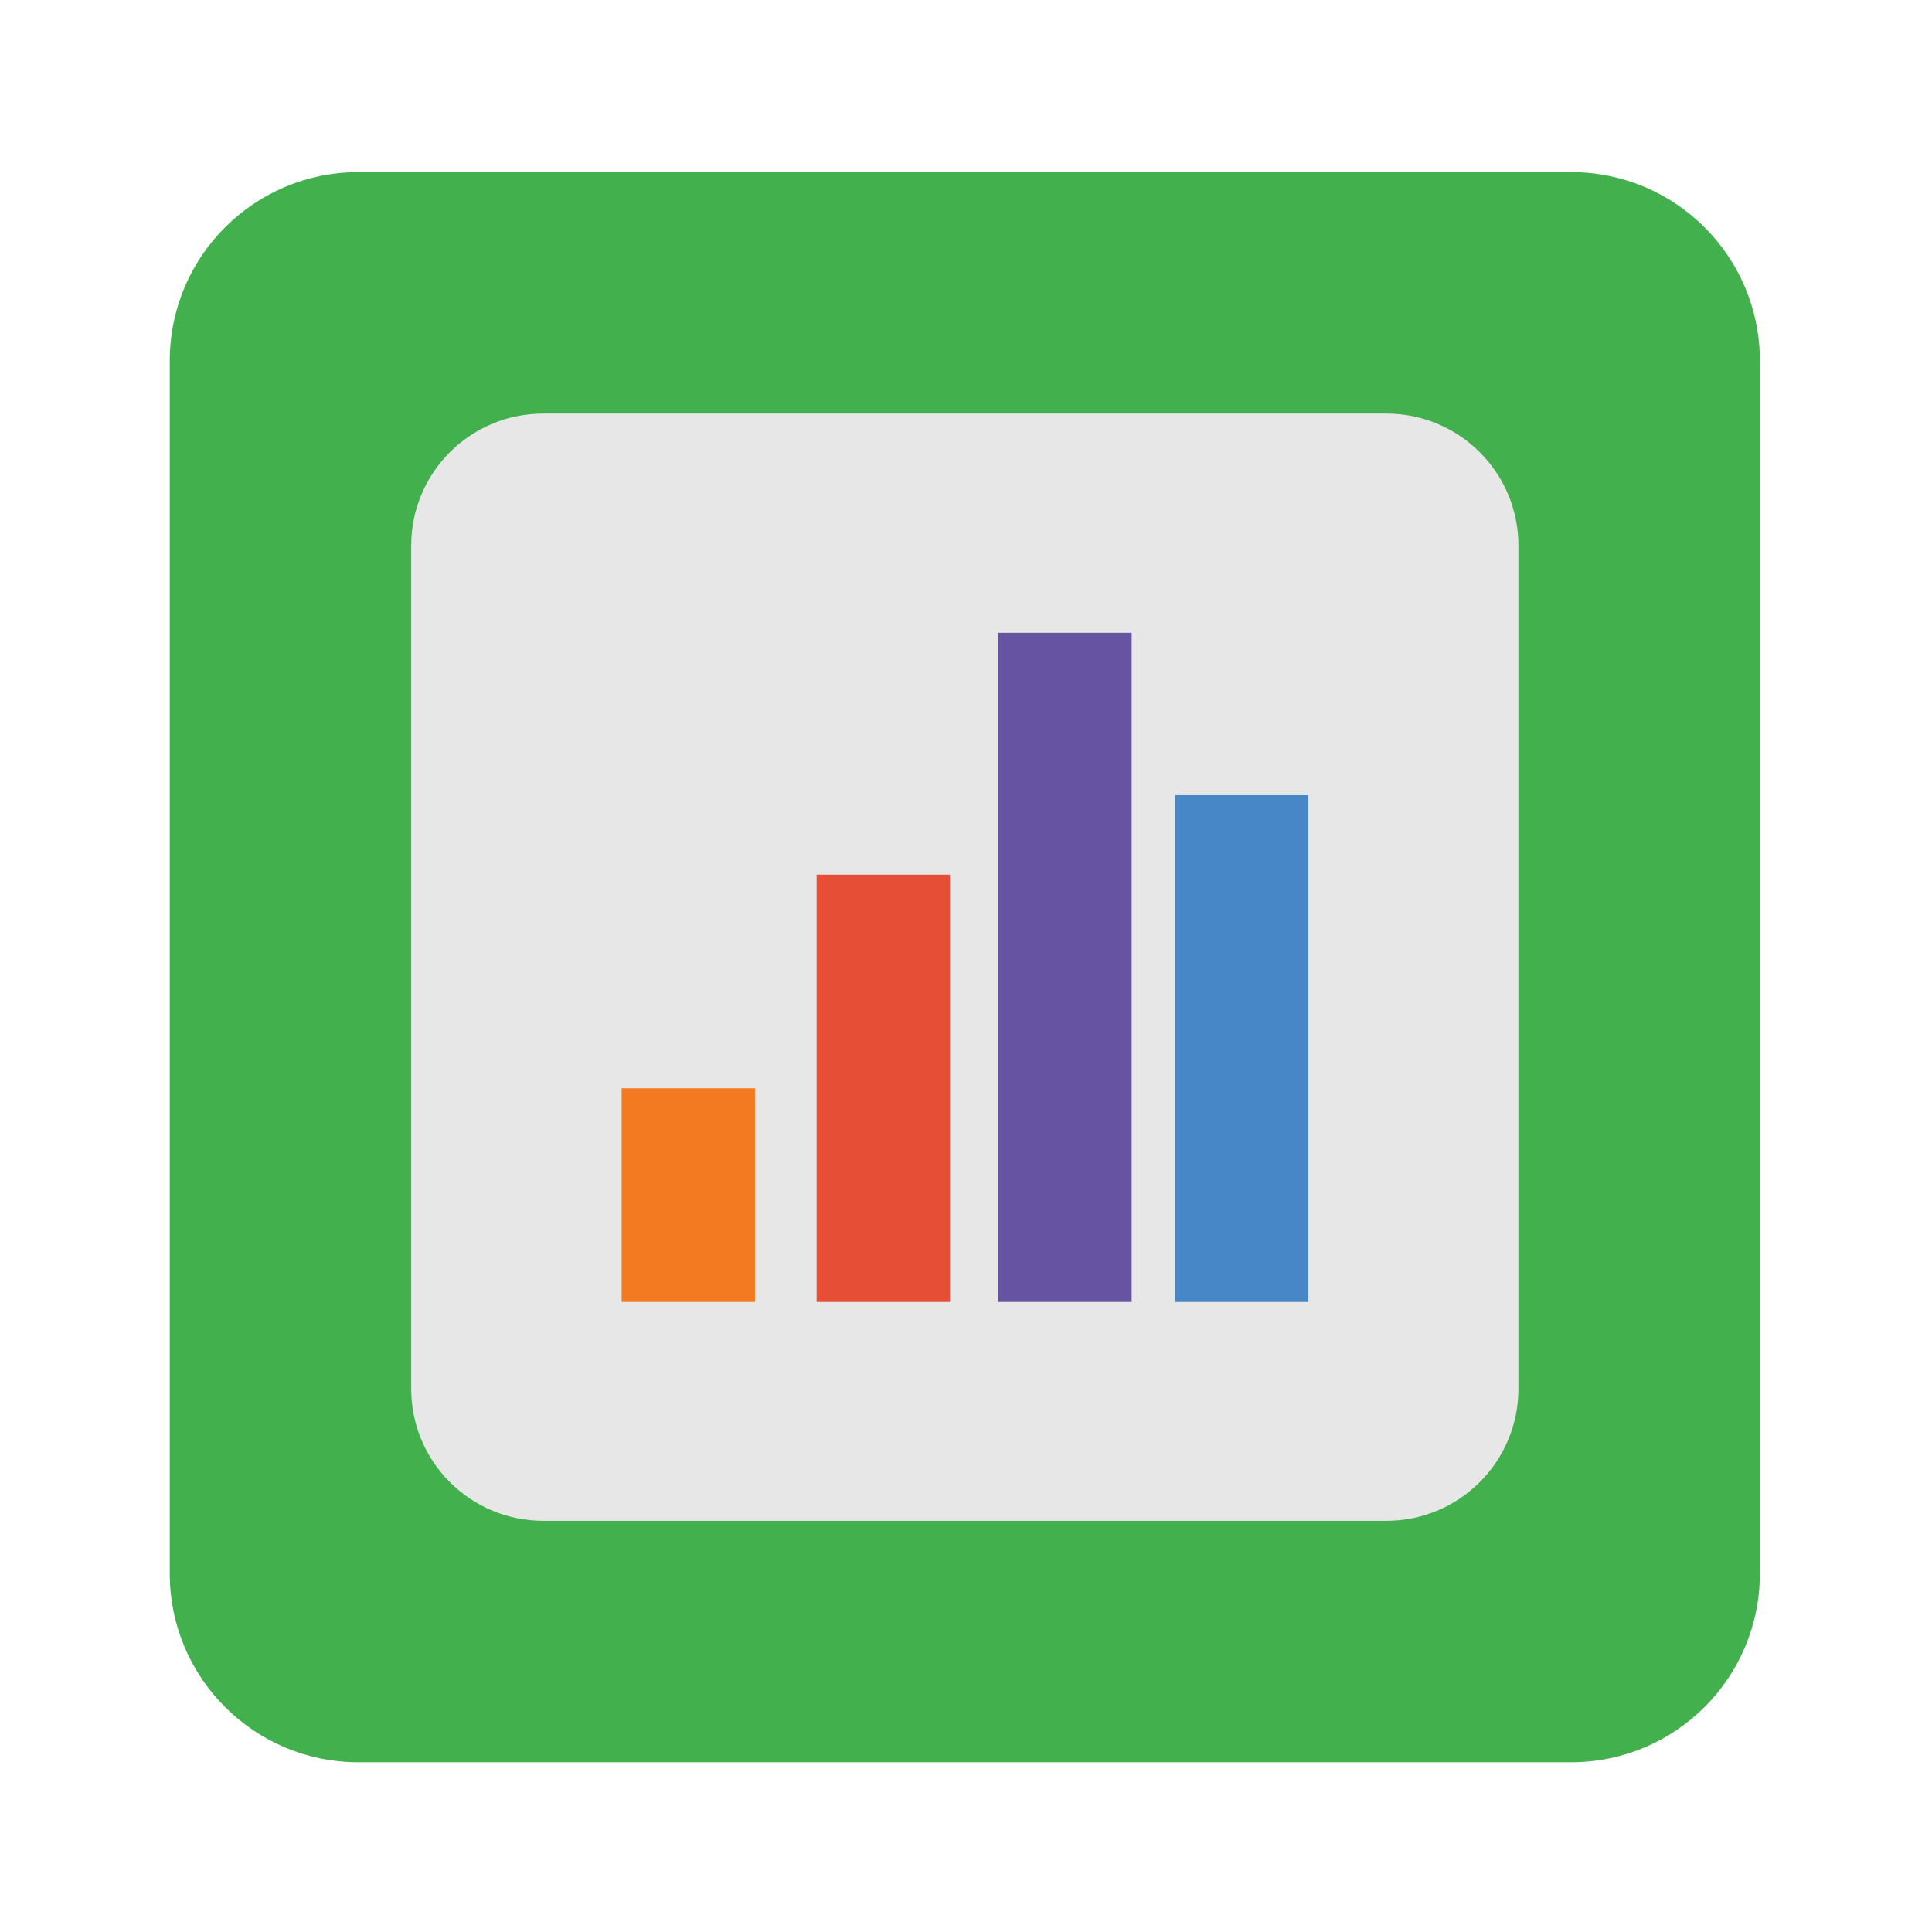 <?xml version="1.0" encoding="UTF-8" standalone="no"?>
<svg
   xmlns:dc="http://purl.org/dc/elements/1.1/"
   xmlns:cc="http://creativecommons.org/ns#"
   xmlns:rdf="http://www.w3.org/1999/02/22-rdf-syntax-ns#"
   xmlns:svg="http://www.w3.org/2000/svg"
   xmlns="http://www.w3.org/2000/svg"
   viewBox="0 0 1365.333 1365.333"
   height="1365.333"
   width="1365.333"
   xml:space="preserve"
   id="svg4745"
   version="1.1"><defs
     id="defs4749"><clipPath
       id="clipPath4761"
       clipPathUnits="userSpaceOnUse"><path
         id="path4759"
         d="M 0,1024 H 1024 V 0 H 0 Z" /></clipPath></defs><g
     transform="matrix(1.333,0,0,-1.333,0,1365.333)"
     id="g4753"><g
       id="g4755"><g
         clip-path="url(#clipPath4761)"
         id="g4757"><g
           transform="translate(933,190)"
           id="g4763"><path
             id="path4765"
             style="fill:#43b04e;fill-opacity:1;fill-rule:nonzero;stroke:none"
             d="m 0,0 c 0,-55.229 -44.772,-100 -100,-100 h -643 c -55.229,0 -100,44.771 -100,100 v 643 c 0,55.229 44.771,100 100,100 h 643 C -44.772,743 0,698.229 0,643 Z" /></g><g
           transform="translate(805,288)"
           id="g4767"><path
             id="path4769"
             style="fill:#e8e7e7;fill-opacity:1;fill-rule:nonzero;stroke:none"
             d="m 0,0 c 0,-38.66 -31.34,-70 -70,-70 h -447 c -38.66,0 -70,31.34 -70,70 v 447 c 0,38.66 31.34,70 70,70 h 447 c 38.66,0 70,-31.34 70,-70 z" /></g><path
           id="path4771"
           style="fill:#f37a20;fill-opacity:1;fill-rule:nonzero;stroke:none"
           d="m 400.254,334.027 h -70.682 v 113.266 h 70.682 z" /><path
           id="path4773"
           style="fill:#e64f36;fill-opacity:1;fill-rule:nonzero;stroke:none"
           d="M 503.62,334.027 H 432.938 V 560.56 h 70.682 z" /><path
           id="path4775"
           style="fill:#6653a2;fill-opacity:1;fill-rule:nonzero;stroke:none"
           d="M 599.962,334.027 H 529.28 v 354.747 h 70.682 z" /><path
           id="path4777"
           style="fill:#4887c7;fill-opacity:1;fill-rule:nonzero;stroke:none"
           d="M 693.627,334.027 H 622.945 V 602.67 h 70.682 z" /></g></g></g></svg>